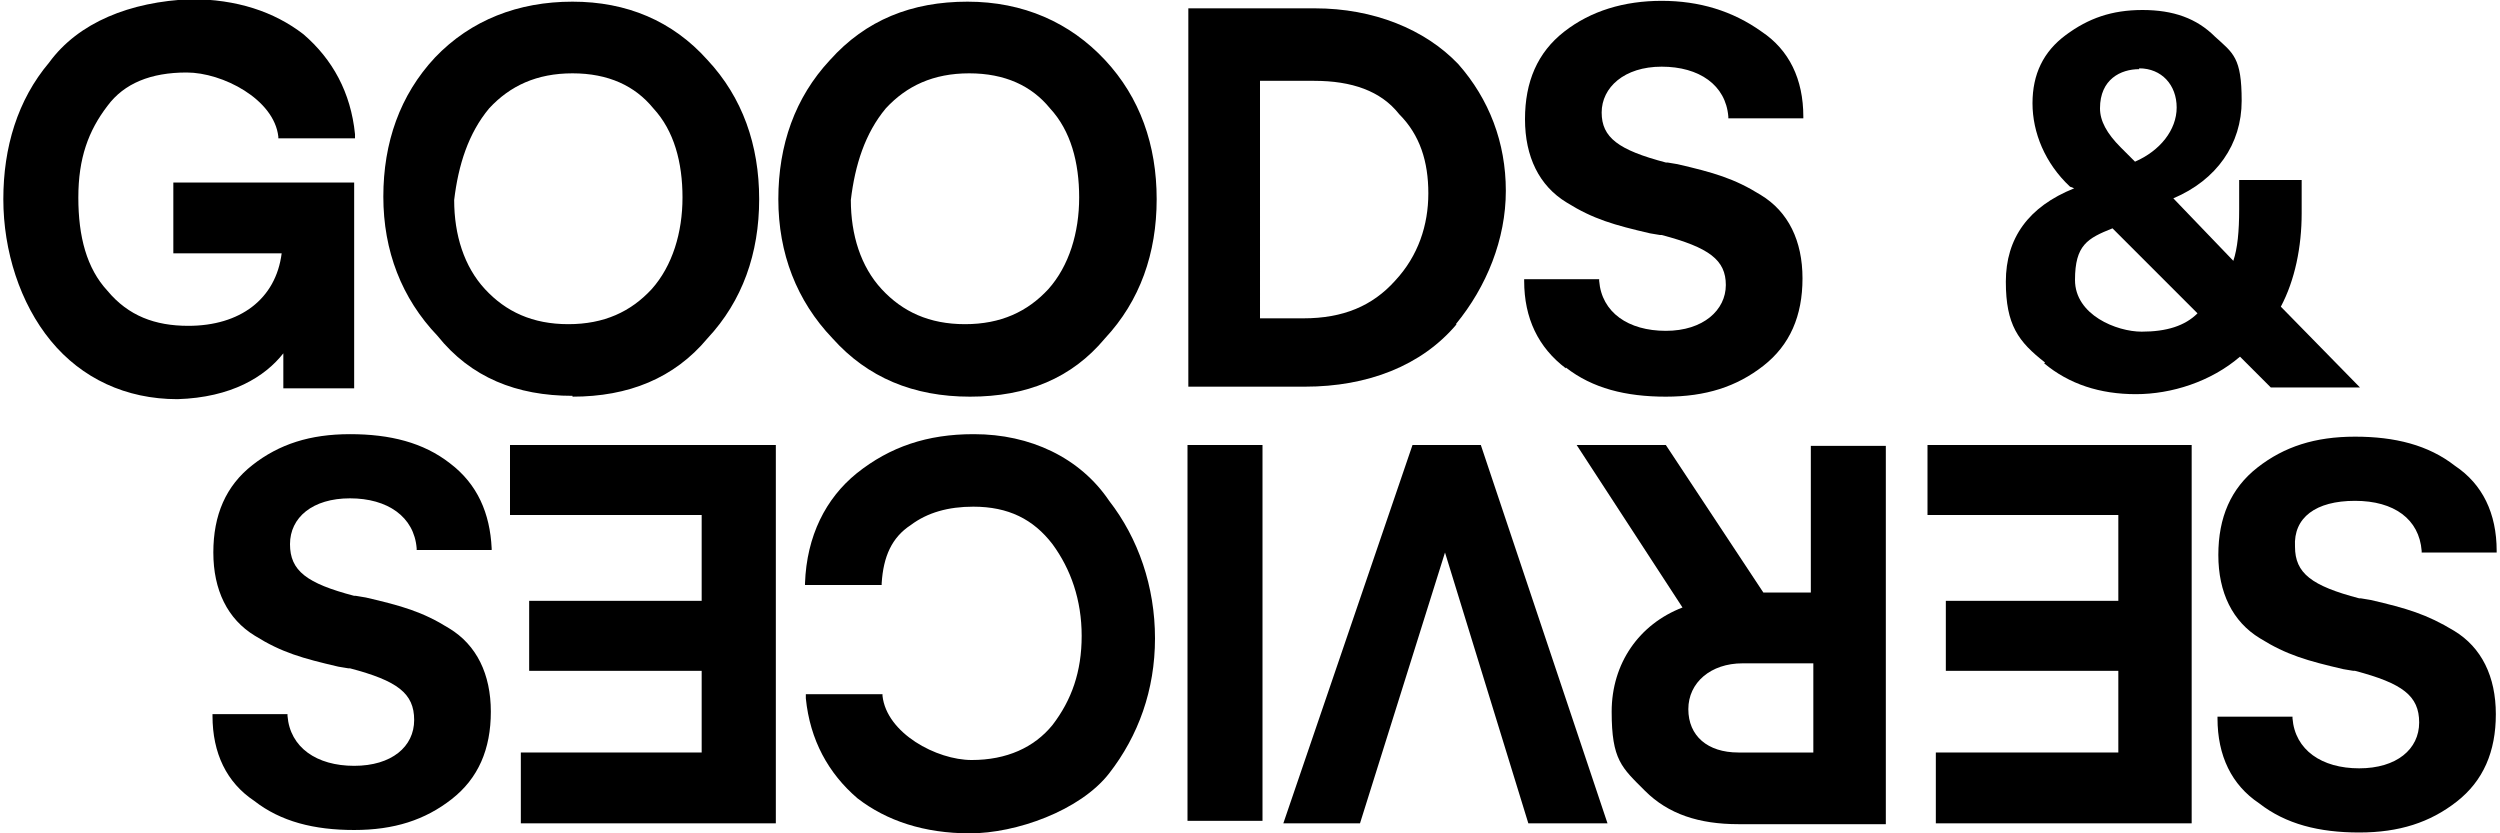 <?xml version="1.0" encoding="UTF-8"?>
<svg id="Camada_1" xmlns="http://www.w3.org/2000/svg" version="1.1" viewBox="0 0 300 100">
  <!-- Generator: Adobe Illustrator 29.4.0, SVG Export Plug-In . SVG Version: 2.1.0 Build 152)  -->
  <path d="M68.7,47.6c6.7,0,12.2-2.2,16.2-7,4.2-4.5,6.2-10.2,6.2-16.7s-2-12.2-6.2-16.7C80.7,2.5,75.2.2,68.7.2s-12.2,2.2-16.5,6.7c-4.2,4.5-6.2,10.2-6.2,16.7s2.2,12.2,6.5,16.7c4,5,9.5,7.2,16.2,7.2ZM58.7,13c2.5-2.7,5.7-4.2,10-4.2s7.5,1.5,9.7,4.2c2.5,2.7,3.5,6.5,3.5,10.7s-1.2,8.2-3.7,11c-2.5,2.7-5.7,4.2-10,4.2s-7.5-1.5-10-4.2c-2.5-2.7-3.7-6.5-3.7-10.7.5-4.2,1.7-8,4.2-11Z"/>
  <path d="M187.9,44.1c3.2,2.5,7.2,3.5,12,3.5s8.5-1.2,11.7-3.7c3.2-2.5,4.7-6,4.7-10.5s-1.7-8-5-10c-3.2-2-5.7-2.7-10-3.7l-1.2-.2h-.2c-5.7-1.5-7.7-3-7.7-6s2.7-5.5,7.2-5.5,7.7,2.2,8,6v.2h9v-.2c0-4.5-1.7-8-5-10.2-3.5-2.5-7.5-3.7-12-3.7s-8.5,1.2-11.7,3.7c-3.2,2.5-4.7,6-4.7,10.5s1.7,8,5,10c3.2,2,5.7,2.7,10,3.7l1.2.2h.2c5.7,1.5,7.7,3,7.7,6s-2.7,5.5-7.2,5.5-7.7-2.2-8-6v-.2h-9v.2c0,4.5,1.7,8,5,10.5Z"/>
  <path d="M245.3,43.6c3,2.5,6.7,3.7,11,3.7s9-1.5,12.5-4.5l3.7,3.7h10.7l-9.5-9.7c1.7-3.2,2.5-7.2,2.5-11.2v-4h-7.5v3.5c0,2.7-.2,4.7-.7,6.2l-7.2-7.5c5.2-2.2,8.2-6.5,8.2-11.7s-1-5.7-3.2-7.7c-2.2-2.2-5-3.2-8.7-3.2s-6.5,1-9.2,3-4,4.7-4,8.2,1.5,7.2,4.5,10l.5.2c-5.5,2.2-8.2,6-8.2,11.2s1.5,7.2,4.7,9.7ZM256.7,8.2c2.7,0,4.5,2,4.5,4.7s-2,5.2-5,6.5l-1.7-1.7c-1.7-1.7-2.5-3.2-2.5-4.7,0-3.5,2.5-4.7,4.7-4.7ZM253.5,27.4l10.2,10.2c-1.5,1.5-3.7,2.2-6.7,2.2s-8-2-8-6.2,1.5-5,4.5-6.2Z"/>
  <path d="M174.7,38.9c3.7-4.5,6-10.2,6-16s-2-11-5.7-15.2c-4-4.2-10.2-6.7-17.2-6.7h-15.2v45.4h14c7.5,0,14-2.5,18.2-7.5ZM151.2,9.7h6.5c4.5,0,8,1.2,10.2,4,2.5,2.5,3.5,5.7,3.5,9.5s-1.2,7.5-4,10.5c-2.7,3-6.2,4.5-11,4.5h-5.2V9.7Z"/>
  <path d="M34,42.4v4.2h8.5v-24.7h-21.7v8.5h13c-.7,5.5-5,8.7-11.2,8.7-4,0-7.2-1.2-9.7-4.2-2.5-2.7-3.5-6.5-3.5-11.2s1.2-8,3.5-11c2-2.7,5.2-4,9.5-4s10.5,3.2,11,7.7v.2h9.2v-.5c-.5-5-2.7-9-6.2-12-3.5-2.7-8-4.2-13.5-4.2C15.6.2,9.4,2.7,5.9,7.5,2.1,12,.4,17.7.4,23.9s2,12.5,5.7,17,9,7,15.2,7c6.5-.2,10.5-2.7,12.7-5.5Z"/>
  <polygon points="231.3 61.8 254.2 61.8 254.2 72.1 233.5 72.1 233.5 80.5 254.2 80.5 254.2 90.3 232.3 90.3 232.3 98.8 263 98.8 263 53.4 231.3 53.4 231.3 61.8"/>
  <path d="M217.3,71.1h-5.7l-11.7-17.7h-10.7l12.7,19.5c-5.2,2-8.5,6.7-8.5,12.5s1.2,6.7,4,9.5,6.5,4,11.2,4h17.7v-45.4h-9v17.7ZM208.6,90.3c-3.7,0-6-2-6-5.2s2.7-5.5,6.5-5.5h8.5v10.7h-9Z"/>
  <path d="M299.6,66.3v-.2c0-4.5-1.7-8-5-10.2-3.2-2.5-7.2-3.5-12-3.5s-8.5,1.2-11.7,3.7c-3.2,2.5-4.7,6-4.7,10.5s1.7,8,5,10c3.2,2,5.7,2.7,10,3.7l1.2.2h.2c5.7,1.5,7.7,3,7.7,6.2s-2.7,5.5-7.2,5.5-7.7-2.2-8-6v-.2h-9v.2c0,4.5,1.7,8,5,10.2,3.2,2.5,7.2,3.5,12,3.5s8.5-1.2,11.7-3.7c3.2-2.5,4.7-6,4.7-10.5s-1.7-8-5-10-5.7-2.7-10-3.7l-1.2-.2h-.2c-5.7-1.5-7.7-3-7.7-6.2-.2-3.5,2.5-5.5,7.2-5.5s7.7,2.2,8,6v.2h9Z"/>
  <path d="M54,55.6c-3.2-2.5-7.2-3.5-12-3.5s-8.5,1.2-11.7,3.7c-3.2,2.5-4.7,6-4.7,10.5s1.7,8,5,10c3.2,2,5.7,2.7,10,3.7l1.2.2h.2c5.7,1.5,7.7,3,7.7,6.2s-2.7,5.5-7.2,5.5-7.7-2.2-8-6v-.2h-9v.2c0,4.5,1.7,8,5,10.2,3.2,2.5,7.2,3.5,12,3.5s8.5-1.2,11.7-3.7c3.2-2.5,4.7-6,4.7-10.5s-1.7-8-5-10c-3.2-2-5.7-2.7-10-3.7l-1.2-.2h-.2c-5.7-1.5-7.7-3-7.7-6.2s2.7-5.5,7.2-5.5,7.7,2.2,8,6v.2h9v-.2c-.2-4.2-1.7-7.7-5-10.2Z"/>
  <polygon points="169.5 53.4 154 98.8 163.2 98.8 173.4 66.3 183.4 98.8 192.9 98.8 177.7 53.4 169.5 53.4"/>
  <path d="M116.8,52.1c-5.5,0-10,1.5-14,4.7-3.7,3-6,7.5-6.2,13.2v.2h9.2v-.2c.2-3.2,1.2-5.5,3.5-7,2-1.5,4.5-2.2,7.5-2.2,4.2,0,7.2,1.5,9.5,4.5,2.2,3,3.5,6.7,3.5,11s-1.2,7.7-3.5,10.7c-2.2,2.7-5.5,4.2-9.7,4.2s-10.2-3.2-10.7-7.7v-.2h-9.2v.5c.5,5,2.7,9,6.2,12,3.5,2.7,8,4.2,13.5,4.2s13.2-2.7,16.7-7.2,5.5-10,5.5-16.2-2-12-5.5-16.5c-3.5-5.2-9.5-8-16.2-8Z"/>
  <rect x="142.5" y="53.4" width="9" height="45.1"/>
  <polygon points="61.2 61.8 84.2 61.8 84.2 72.1 63.5 72.1 63.5 80.5 84.2 80.5 84.2 90.3 62.5 90.3 62.5 98.8 93.1 98.8 93.1 53.4 61.2 53.4 61.2 61.8"/>
  <path d="M116.1.2c-6.7,0-12.2,2.2-16.5,7-4.2,4.5-6.2,10.2-6.2,16.7s2.2,12.2,6.5,16.7c4.2,4.7,9.7,7,16.5,7s12.2-2.2,16.2-7c4.2-4.5,6.2-10.2,6.2-16.7s-2-12.2-6.2-16.7S122.8.2,116.1.2ZM125.8,34.7c-2.5,2.7-5.7,4.2-10,4.2s-7.5-1.5-10-4.2c-2.5-2.7-3.7-6.5-3.7-10.7.5-4.2,1.7-8,4.2-11,2.5-2.7,5.7-4.2,10-4.2s7.5,1.5,9.7,4.2c2.5,2.7,3.5,6.5,3.5,10.7s-1.2,8.2-3.7,11Z"/>
</svg>